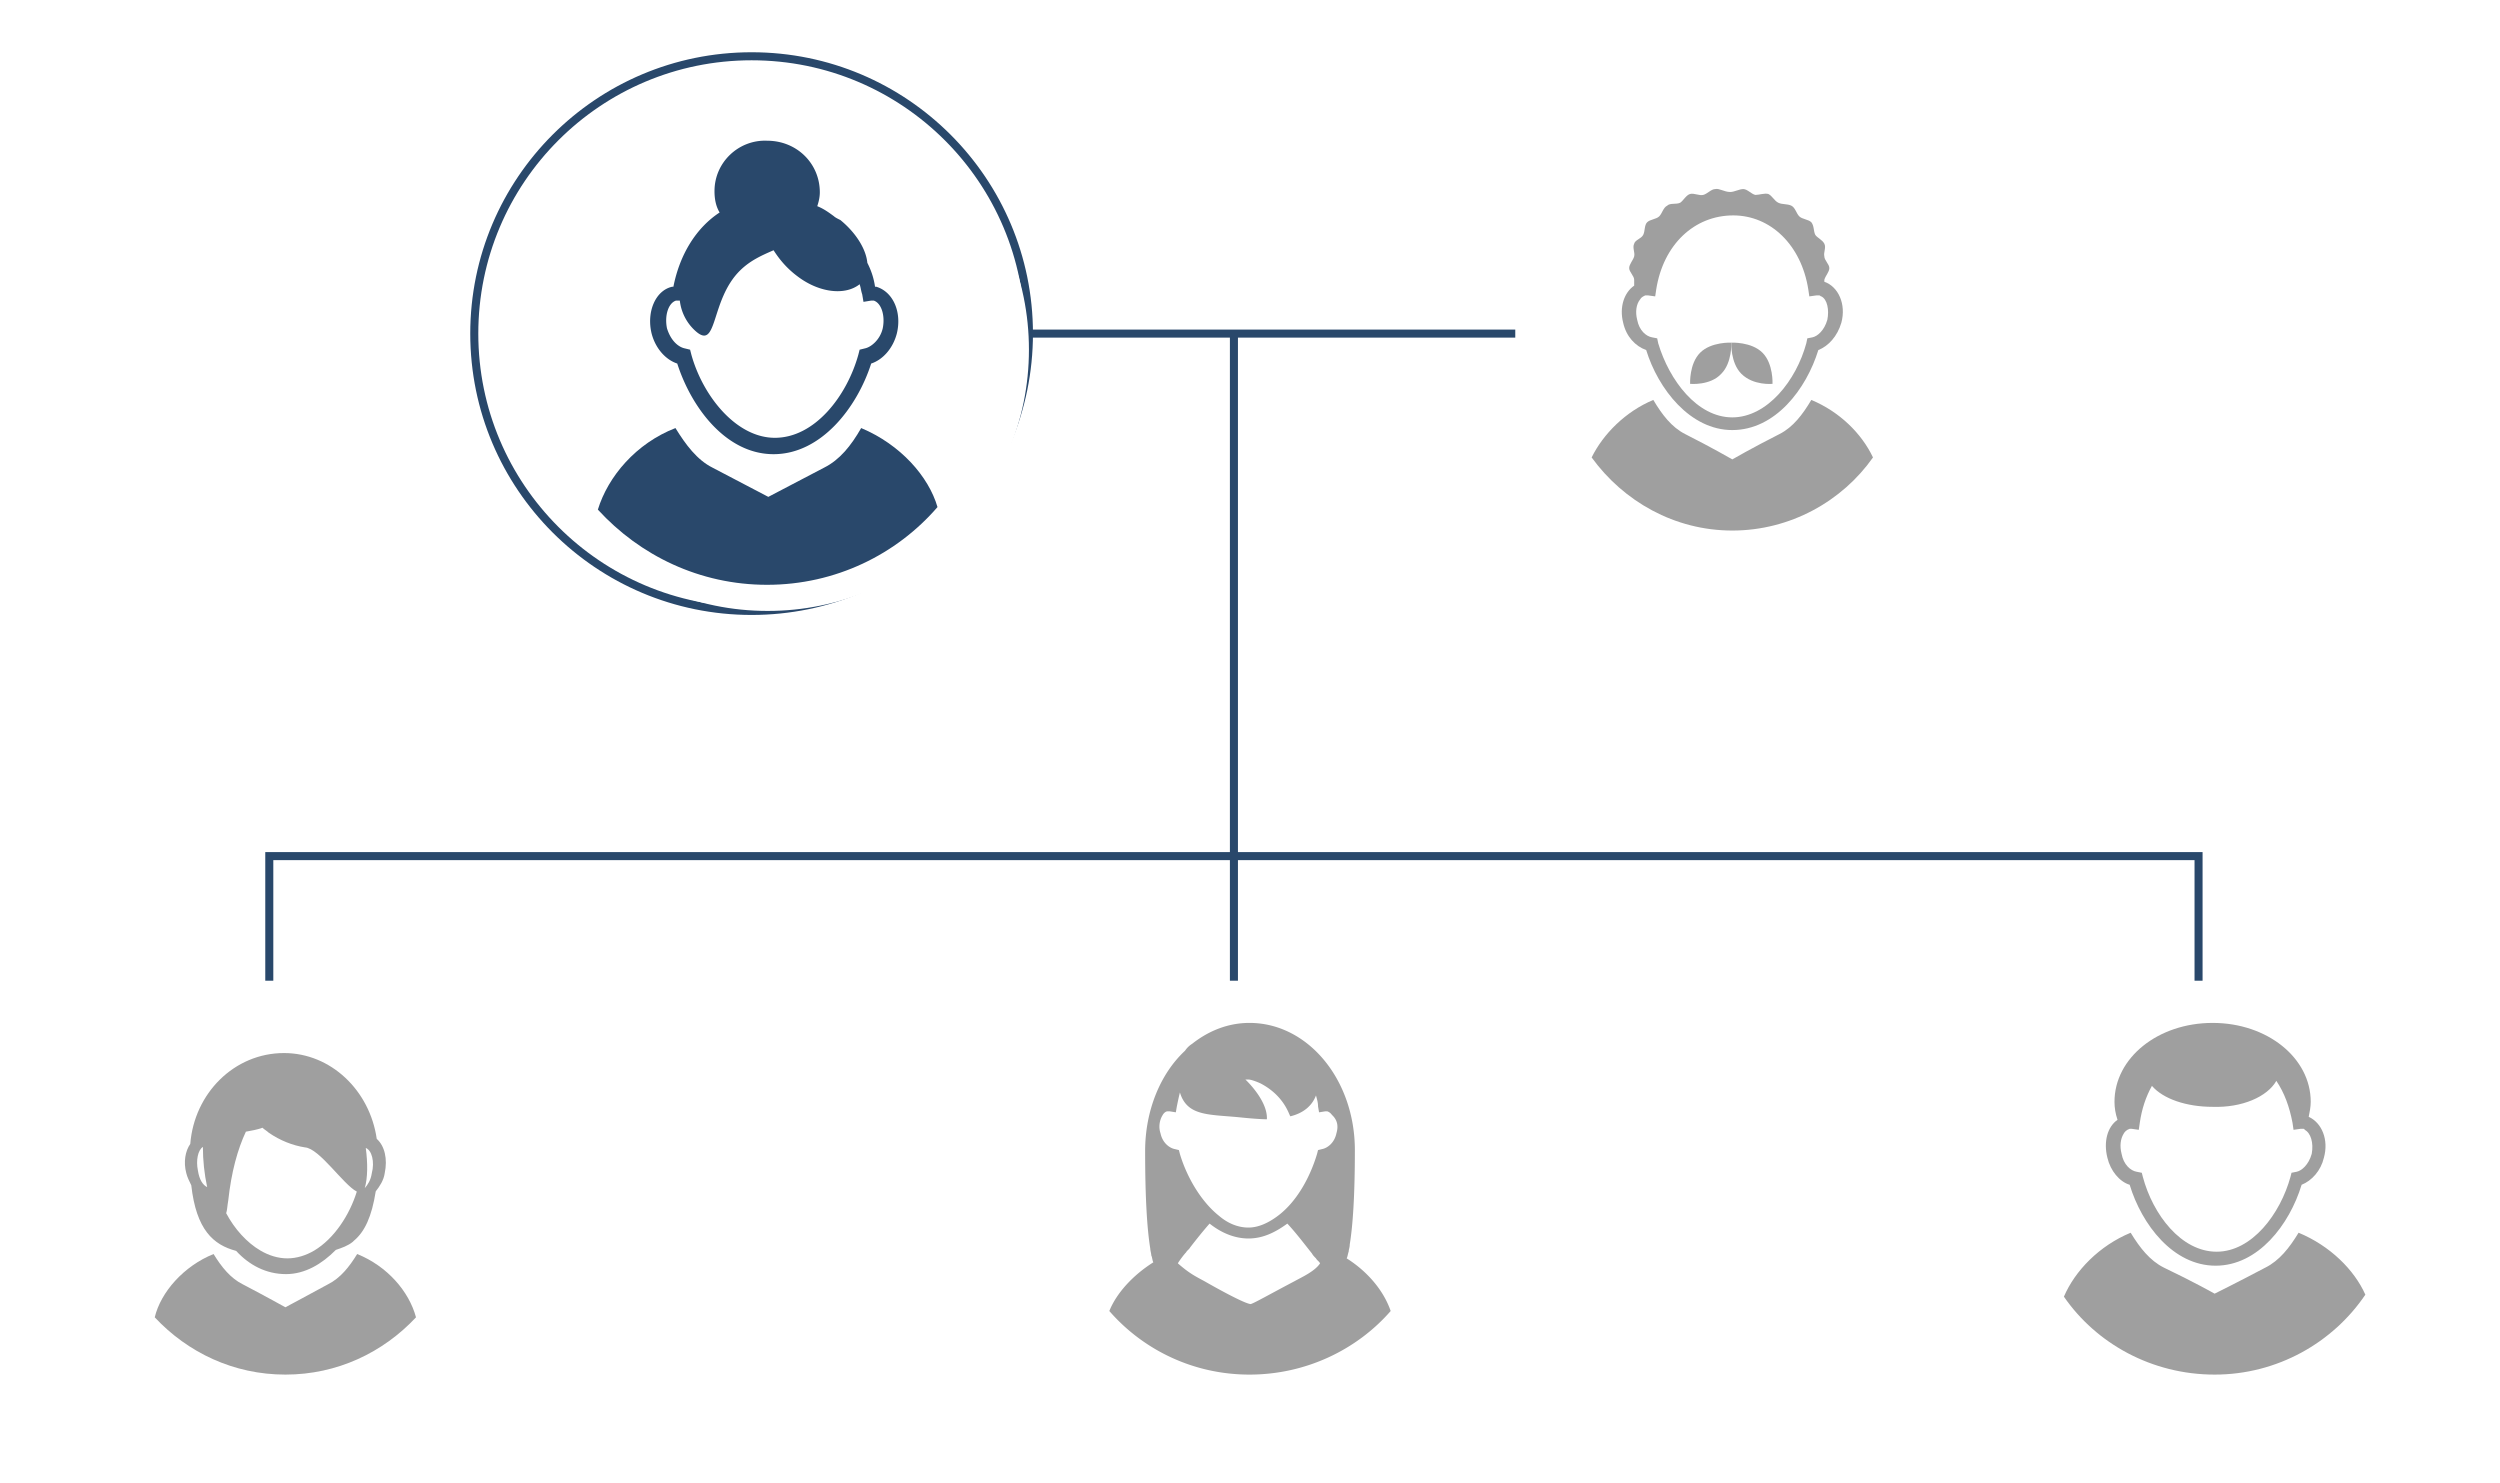 <svg xmlns="http://www.w3.org/2000/svg" xmlns:xlink="http://www.w3.org/1999/xlink" width="622" height="369" viewBox="0 0 622 369">
    <defs>
        <filter id="a" width="170%" height="170%" x="-31%" y="-31%" filterUnits="objectBoundingBox">
            <feOffset dx="4" dy="4" in="SourceAlpha" result="shadowOffsetOuter1"/>
            <feGaussianBlur in="shadowOffsetOuter1" result="shadowBlurOuter1" stdDeviation="11"/>
            <feColorMatrix in="shadowBlurOuter1" result="shadowMatrixOuter1" values="0 0 0 0 0.161 0 0 0 0 0.282 0 0 0 0 0.42 0 0 0 0.5 0"/>
            <feMerge>
                <feMergeNode in="shadowMatrixOuter1"/>
                <feMergeNode in="SourceGraphic"/>
            </feMerge>
        </filter>
        <filter id="b" width="170%" height="170%" x="-31%" y="-31%" filterUnits="objectBoundingBox">
            <feOffset dx="4" dy="4" in="SourceAlpha" result="shadowOffsetOuter1"/>
            <feGaussianBlur in="shadowOffsetOuter1" result="shadowBlurOuter1" stdDeviation="11"/>
            <feColorMatrix in="shadowBlurOuter1" result="shadowMatrixOuter1" values="0 0 0 0 0.161 0 0 0 0 0.282 0 0 0 0 0.42 0 0 0 0.5 0"/>
            <feMerge>
                <feMergeNode in="shadowMatrixOuter1"/>
                <feMergeNode in="SourceGraphic"/>
            </feMerge>
        </filter>
        <filter id="c" width="170%" height="170%" x="-31%" y="-31%" filterUnits="objectBoundingBox">
            <feOffset dx="4" dy="4" in="SourceAlpha" result="shadowOffsetOuter1"/>
            <feGaussianBlur in="shadowOffsetOuter1" result="shadowBlurOuter1" stdDeviation="11"/>
            <feColorMatrix in="shadowBlurOuter1" result="shadowMatrixOuter1" values="0 0 0 0 0.161 0 0 0 0 0.282 0 0 0 0 0.42 0 0 0 0.5 0"/>
            <feMerge>
                <feMergeNode in="shadowMatrixOuter1"/>
                <feMergeNode in="SourceGraphic"/>
            </feMerge>
        </filter>
        <filter id="d" width="153.8%" height="153.8%" x="-23.8%" y="-23.8%" filterUnits="objectBoundingBox">
            <feOffset dx="4" dy="4" in="SourceAlpha" result="shadowOffsetOuter1"/>
            <feGaussianBlur in="shadowOffsetOuter1" result="shadowBlurOuter1" stdDeviation="11"/>
            <feColorMatrix in="shadowBlurOuter1" result="shadowMatrixOuter1" values="0 0 0 0 0.161 0 0 0 0 0.282 0 0 0 0 0.42 0 0 0 0.5 0"/>
            <feMerge>
                <feMergeNode in="shadowMatrixOuter1"/>
                <feMergeNode in="SourceGraphic"/>
            </feMerge>
        </filter>
        <filter id="e" width="170%" height="170%" x="-31%" y="-31%" filterUnits="objectBoundingBox">
            <feOffset dx="4" dy="4" in="SourceAlpha" result="shadowOffsetOuter1"/>
            <feGaussianBlur in="shadowOffsetOuter1" result="shadowBlurOuter1" stdDeviation="11"/>
            <feColorMatrix in="shadowBlurOuter1" result="shadowMatrixOuter1" values="0 0 0 0 0.161 0 0 0 0 0.282 0 0 0 0 0.42 0 0 0 0.5 0"/>
            <feMerge>
                <feMergeNode in="shadowMatrixOuter1"/>
                <feMergeNode in="SourceGraphic"/>
            </feMerge>
        </filter>
        <circle id="f" cx="50" cy="50" r="50"/>
    </defs>
    <g fill="none" fill-rule="evenodd">
        <path stroke="#29486B" stroke-linecap="square" stroke-width="2" d="M256 83h120M67 213h480M307 83v130M67 213v30M547 213v30"/>
        <g fill-rule="nonzero" filter="url(#a)" transform="translate(257 243)">
            <circle cx="50" cy="50" r="50" fill="#FFF"/>
            <path fill="#9F9F9F" d="M74.055 66.08c.254-.494.254-.988.509-1.73 0-.494.254-.988.254-1.73.764-4.696 1.273-12.112 1.273-23.482C76.09 21.59 64.38 7.5 49.873 7.5c-5.346 0-10.182 1.977-14.255 5.19a5.864 5.864 0 0 0-1.782 1.73c-6.109 5.686-9.927 14.831-9.927 24.966 0 11.864.51 19.526 1.273 24.223 0 .494.254 1.236.254 1.73.255.494.255 1.236.51 1.73-5.091 3.213-9.164 7.663-10.946 12.112C23.4 88.82 35.873 95 49.873 95c14 0 26.727-6.18 35.127-15.82-1.782-5.19-5.855-9.886-10.945-13.1zm-12.982 5.686c-6.11 3.213-10.437 5.685-10.946 5.685-2.036-.248-11.454-5.685-11.454-5.685-2.291-1.236-3.818-1.978-6.618-4.45.254-.494 1.527-2.224 2.036-2.719.254-.494.764-.741 1.018-1.235 1.527-1.978 3.31-4.202 4.836-5.933 2.8 2.225 6.11 3.708 9.673 3.708 3.564 0 6.618-1.483 9.673-3.708 2.29 2.472 4.327 5.191 6.109 7.416.255.494.764.988 1.018 1.236.255.494.764.741 1.018 1.235-1.272 1.978-4.581 3.46-6.363 4.45zm10.436-36.83c-.509 2.472-2.29 3.708-3.564 3.955l-1.018.247-.254.99C64.89 46.058 61.582 51.991 57 55.451c-2.29 1.73-4.836 2.966-7.382 2.966-2.545 0-5.09-.989-7.382-2.966-4.327-3.46-7.89-9.393-9.672-15.325l-.255-.989-1.018-.247c-1.273-.247-3.055-1.483-3.564-3.955-.509-1.483-.254-3.213.51-4.449.254-.494.763-.988 1.272-.988h.509l1.527.247.255-1.483c.255-1.236.51-2.472.764-3.46 1.781 5.931 7.127 5.437 14.763 6.179 2.291.247 5.346.494 6.873.494.255-4.696-5.345-9.887-5.345-9.887h.763c.764 0 2.546.742 3.055.989 6.109 3.213 7.127 8.156 7.382 8.156 3.054-.741 5.345-2.471 6.363-5.19.255.988.51 1.73.51 2.719l.254 1.483 1.527-.247h.51c.763.247 1.017.741 1.272.988 1.273 1.236 1.527 2.72 1.018 4.45z"/>
        </g>
        <g fill-rule="nonzero" filter="url(#b)" transform="translate(497 243)">
            <circle cx="50" cy="50" r="50" fill="#FFF"/>
            <path fill="#9F9F9F" d="M25.084 27.138c0 1.491.252 2.983.755 4.474-2.517 1.74-3.524 5.469-2.517 9.446.755 3.232 3.02 5.966 5.537 6.712 3.02 9.943 10.822 20.135 21.393 20.135 10.57 0 18.372-10.192 21.392-20.135 2.517-.994 4.782-3.48 5.537-6.712 1.259-4.474-.503-8.7-3.775-10.192.252-1.242.503-2.485.503-3.728C73.91 16.2 63.087 7.5 49.497 7.5c-13.591 0-24.413 8.7-24.413 19.638zm40.268-5.22c2.014 2.983 3.272 6.463 4.027 10.44l.252 1.74 1.762-.249h.755s.251 0 .251.249c1.51.746 2.265 3.232 1.762 5.966-.755 2.734-2.517 4.226-3.775 4.474l-1.258.249-.252.994c-2.517 9.198-9.564 18.644-18.373 18.644-8.808 0-15.855-9.198-18.372-18.644l-.252-.994-1.258-.249c-1.51-.248-3.272-1.74-3.775-4.474-.504-1.989-.252-3.729.503-4.972.252-.497.755-.994 1.51-1.243h.503l1.762.249.252-1.74c.503-3.48 1.51-6.463 3.02-9.197 2.768 3.231 8.557 5.22 15.1 5.22 7.3.248 13.591-2.486 15.856-6.463zm5.537 37.784c7.802 3.231 13.843 9.197 16.611 15.412C79.446 87.045 65.604 95 50 95s-29.446-7.706-37.5-19.39c2.768-6.462 8.809-12.677 16.61-15.908 2.266 3.728 4.783 6.96 8.306 8.7C44.715 71.882 50 74.865 50 74.865s5.537-2.734 12.584-6.463c3.523-1.74 6.04-4.972 8.305-8.7z"/>
        </g>
        <g fill-rule="nonzero" filter="url(#c)" transform="translate(17 243)">
            <circle cx="50" cy="50" r="50" fill="#FFF"/>
            <path fill="#9F9F9F" d="M26.342 37.603c-1.24 1.758-1.737 4.52-.992 7.283.248 1.004.744 2.009 1.24 3.014 1.24 11.05 5.458 14.817 11.164 16.324C40.978 67.74 45.196 70 50.157 70c4.714 0 8.931-2.511 12.404-6.027 1.489-.503 2.977-1.005 4.217-2.01l.249-.25c2.728-2.26 4.465-6.028 5.457-12.307.993-1.255 1.985-2.762 2.233-4.52.744-3.516 0-6.781-1.985-8.539C70.996 24.292 61.321 15 49.662 15c-12.405 0-22.328 10.046-23.32 22.603zm1.902 6.65c-.53-2.564 0-5.128 1.236-5.897 0 3.333.353 6.667 1.06 10-1.06-.513-1.943-1.795-2.296-4.102zm41.761-5.646c1.5.572 2.25 3.429 1.5 6.286-.25 1.714-1 2.857-1.75 3.714.75-2.571.75-6.285.25-10zm-2.232 10.86c-1.806 5.866-5.675 11.73-10.576 14.663-2.063 1.221-4.385 1.954-6.706 1.954-2.321 0-4.643-.733-6.706-1.954-3.354-1.955-6.449-5.376-8.512-9.286.258-.733.258-1.71.516-3.177.773-7.086 2.321-12.707 4.385-17.105 1.29-.244 2.837-.489 4.127-.978.515.49 1.031.734 1.547 1.222 2.837 1.955 5.933 3.177 9.028 3.666 3.611.244 9.544 9.285 12.897 10.996z"/>
            <path fill="#9F9F9F" d="M67.863 65c-1.985 3.25-4.218 6-7.195 7.5C54.714 75.75 50 78.25 50 78.25s-4.466-2.5-10.668-5.75c-2.977-1.5-5.21-4.25-7.195-7.5-7.442 3-13.148 9.5-14.637 15.75C25.687 89.5 37.1 95 50 95c12.9 0 24.313-5.5 32.5-14.25C80.763 74.25 75.305 68 67.863 65z"/>
        </g>
        <g transform="translate(117 13)">
            <circle cx="70" cy="70" r="69" stroke="#29486B" stroke-width="2"/>
            <g fill-rule="nonzero" filter="url(#d)" transform="translate(5 5)">
                <circle cx="65" cy="65" r="65" fill="#FFF"/>
                <path fill="#29486B" d="M51.766 25.54c0 1.88.32 3.759 1.279 5.325-5.752 3.758-9.906 10.336-11.504 18.479h-.32c-4.154.94-6.39 6.264-5.112 11.589.958 3.758 3.515 6.577 6.39 7.516C46.016 79.411 54.643 91 66.466 91s20.77-11.589 24.285-22.55c2.876-.94 5.433-3.76 6.391-7.517 1.278-5.325-.958-10.336-5.112-11.589h-.32c-.32-2.192-.959-4.072-1.917-5.95-.32-3.446-2.876-7.518-6.71-10.65-.64-.313-1.279-.626-1.598-.94-1.279-.939-2.557-1.879-4.154-2.505.32-.94.639-2.192.639-3.445 0-7.204-5.752-12.842-13.101-12.842-7.03-.313-13.102 5.325-13.102 12.529zm20.77 21.298c5.433 4.072 11.824 4.698 15.338 1.88.32.94.32 1.566.64 2.505l.32 1.88 1.916-.314h.64c1.917.627 2.875 3.759 2.236 6.89-.639 2.82-2.876 4.699-4.473 5.012l-1.279.313-.32 1.253c-2.875 10.336-10.863 20.671-20.77 20.671-9.585 0-17.894-10.335-20.77-20.671l-.319-1.253-1.278-.313c-1.598-.313-3.515-1.88-4.474-5.011-.639-3.132.32-6.264 2.237-6.89H43.14a11.934 11.934 0 0 0 3.515 7.203c6.071 5.95 3.834-7.204 11.503-14.72 2.556-2.506 5.432-3.76 8.308-5.012 1.598 2.506 3.515 4.698 6.072 6.577z"/>
                <path fill="#29486B" d="M88.261 84.5c-2.532 4.439-5.38 7.927-9.178 9.83-7.912 4.121-13.925 7.292-13.925 7.292s-6.013-3.17-13.925-7.293c-3.798-1.902-6.646-5.707-9.178-9.829-9.81 3.805-16.773 12.049-19.305 20.293C33.194 116.207 48.068 123.5 64.842 123.5c17.09 0 32.28-7.61 42.408-19.341-2.215-7.61-9.178-15.537-18.989-19.659z"/>
            </g>
        </g>
        <g filter="url(#e)" transform="translate(377 33)">
            <use fill="#FFF" fill-rule="nonzero" xlink:href="#f"/>
            <g fill="#9F9F9F" fill-rule="nonzero">
                <path d="M45.752 10.039c-.996 0-1.992 1.214-2.988 1.457-.996.242-2.24-.486-3.237-.243-.996.243-1.743 1.699-2.49 2.185-.996.485-2.49 0-3.237.728-.996.485-1.245 1.942-1.992 2.67-.747.728-2.241.728-2.988 1.457-.747.728-.498 2.185-.996 3.156-.498.97-1.992 1.213-2.241 2.184-.498.971.249 2.185 0 3.156-.25.971-1.245 1.942-1.245 2.913 0 .971 1.245 1.942 1.245 2.913v1.457c-2.49 1.7-3.735 5.34-2.74 9.225.748 3.398 2.989 5.826 5.728 6.797C31.559 59.804 39.527 70 49.986 70 60.693 70 68.412 59.804 71.4 50.094c2.49-.971 4.731-3.399 5.727-6.797 1.245-4.613-.747-8.982-4.233-10.196v-.486c.25-.97 1.245-1.942 1.245-2.913 0-.97-1.245-1.942-1.245-2.913-.249-.97.498-2.185 0-3.156-.498-.97-1.743-1.456-2.24-2.184-.499-.971-.25-2.185-.997-3.156-.747-.729-2.24-.729-2.988-1.457-.747-.728-.996-2.185-1.992-2.67-.996-.486-2.241-.243-3.237-.728-.996-.486-1.494-1.7-2.49-2.185-.996-.243-2.241.243-3.237.243-.996-.243-1.992-1.457-2.988-1.457s-2.241.728-3.237.728c-1.494 0-2.74-.97-3.736-.728zM68.91 35.043l.25 1.7 1.742-.243h.747c.25 0 .25.242.498.242 1.494.729 1.992 3.399 1.494 5.826-.747 2.67-2.49 4.127-3.735 4.37l-1.245.243-.249 1.214c-2.49 9.224-9.711 18.45-18.426 18.45-8.716 0-15.688-9.226-18.427-18.45l-.249-1.214-1.245-.243c-1.494-.243-3.237-1.7-3.735-4.37-.498-1.942-.25-3.884.747-5.097.249-.486.747-.729 1.245-.971h.747l1.743.242.25-1.699c1.742-11.167 9.461-18.45 19.173-18.45 9.213 0 16.932 7.283 18.675 18.45z"/>
                <path d="M47.25 56c2.75-2.75 2.5-7.75 2.5-7.75s-5-.25-7.75 2.5-2.5 7.75-2.5 7.75 5 .5 7.75-2.5z"/>
                <path d="M60 58.5s.25-5-2.5-7.75-7.75-2.5-7.75-2.5-.25 5 2.5 7.75c3 3 7.75 2.5 7.75 2.5zM69.658 62.5c-2.158 3.638-4.555 6.791-7.911 8.489C55.034 74.384 50 77.295 50 77.295s-5.034-2.91-11.747-6.306c-3.356-1.698-5.753-4.85-7.91-8.489C23.39 65.41 17.876 70.989 15 76.81 22.911 87.724 35.616 95 50 95s27.329-7.276 35-18.19c-2.877-6.064-8.39-11.4-15.342-14.31z"/>
            </g>
        </g>
        <path stroke="#29486B" stroke-linecap="square" stroke-width="2" d="M307 213v30"/>
    </g>
</svg>
